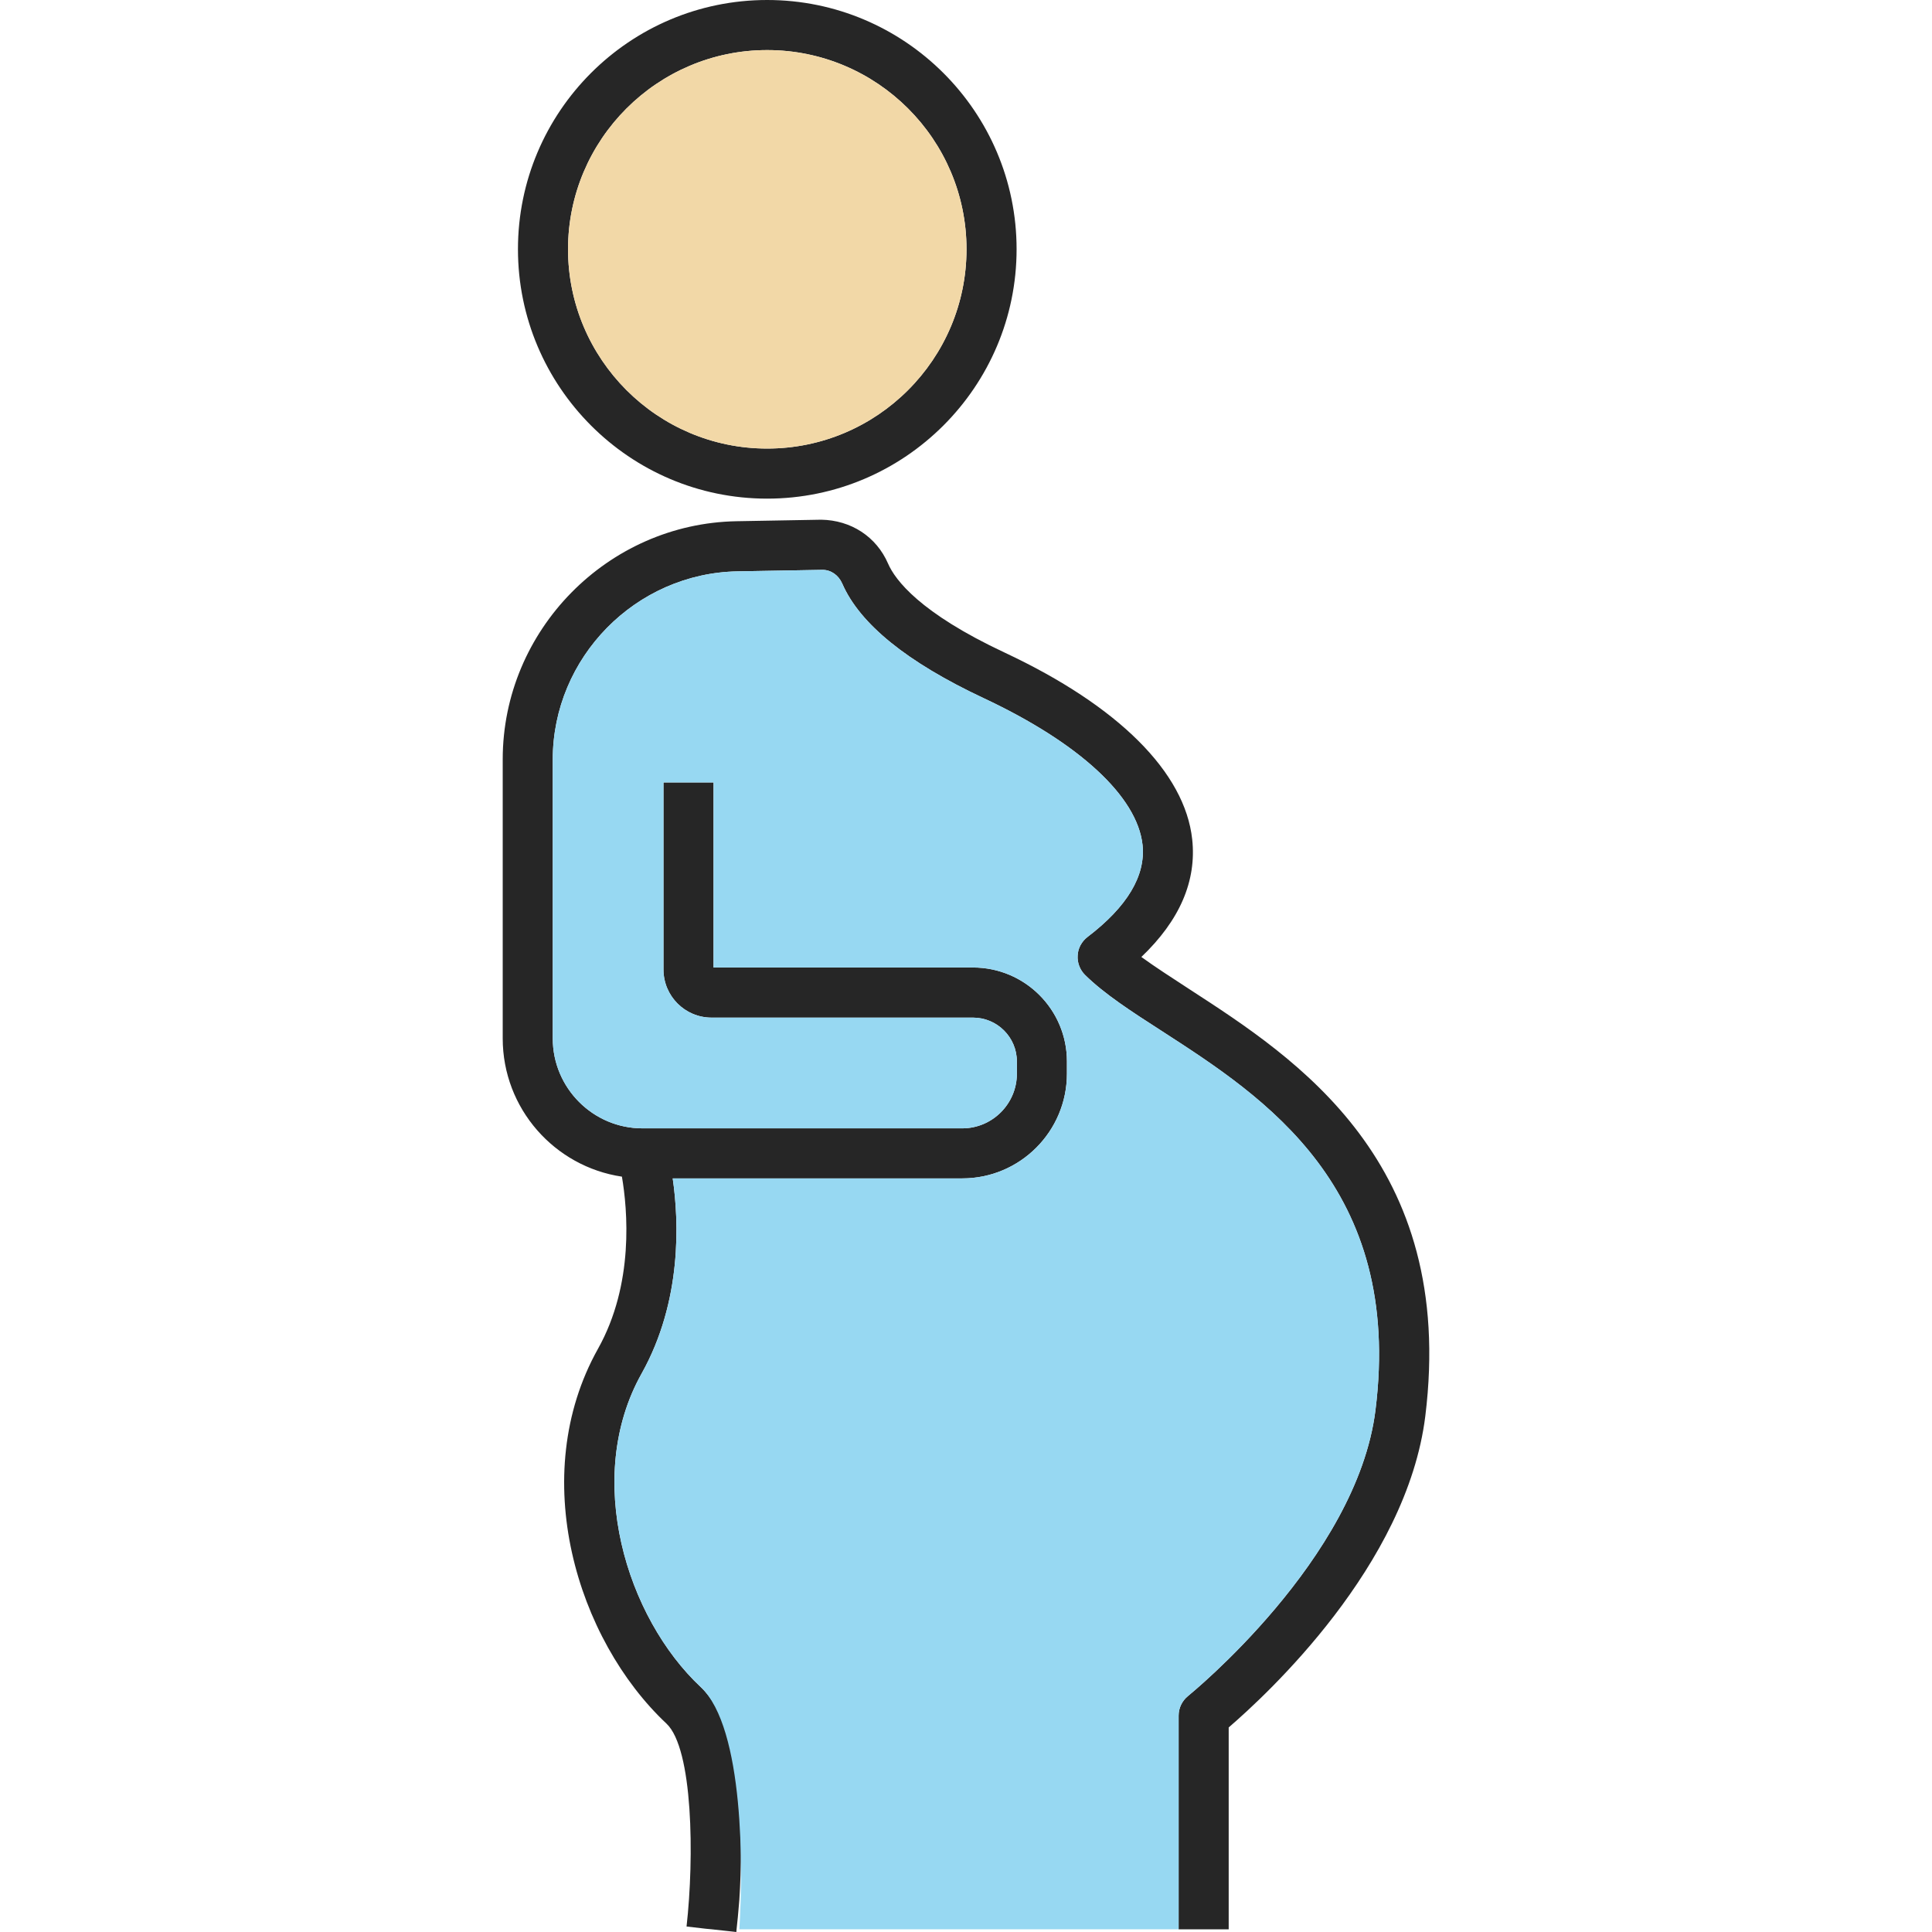 <?xml version="1.0" encoding="iso-8859-1"?>
<!-- Generator: Adobe Illustrator 23.0.4, SVG Export Plug-In . SVG Version: 6.00 Build 0)  -->
<svg version="1.1" xmlns="http://www.w3.org/2000/svg" xmlns:xlink="http://www.w3.org/1999/xlink" x="0px" y="0px"
	 viewBox="0 0 64 64" style="enable-background:new 0 0 64 64;" xml:space="preserve">
<g id="pregnant_woman">
	<path style="fill:#262626;" d="M25.413,0c-4.555,0-8.255,3.7-8.255,8.255s3.7,8.263,8.255,8.263c4.555,0,8.263-3.709,8.263-8.263
		S29.968,0,25.413,0z M25.413,14.859c-3.634,0-6.596-2.962-6.596-6.604c0-3.634,2.962-6.596,6.596-6.596
		c3.642,0,6.604,2.962,6.604,6.596C32.017,11.897,29.055,14.859,25.413,14.859z M39.418,32.78c-0.597-0.39-1.153-0.747-1.609-1.079
		c1.269-1.211,1.834-2.514,1.684-3.899c-0.241-2.215-2.439-4.414-6.206-6.181c-2.821-1.319-3.634-2.414-3.866-2.945
		c-0.39-0.904-1.236-1.444-2.215-1.46l-2.804,0.05c-4.273,0.075-7.749,3.609-7.749,7.89v9.242c0,2.323,1.717,4.248,3.949,4.58
		c0.183,1.079,0.415,3.551-0.796,5.708c-2.356,4.215-0.697,9.624,2.273,12.412c0.879,0.83,0.921,4.43,0.664,6.72l0.647,0.075
		l0.183,0.017L24.392,64c0-0.025,0.008-0.058,0.008-0.091c0.025-0.216,0.058-0.548,0.091-0.971c0.124-1.958,0.166-5.691-1.278-7.052
		c-2.456-2.298-3.899-6.928-1.958-10.387c1.344-2.406,1.236-5.044,1.029-6.463h9.591c1.917,0,3.468-1.56,3.468-3.468v-0.407
		c0-1.717-1.394-3.111-3.111-3.111h-8.595v-6.131h-1.659v6.198c0,0.879,0.713,1.593,1.593,1.593h8.662
		c0.796,0,1.452,0.647,1.452,1.452v0.407c0,0.996-0.813,1.809-1.809,1.809H21.281c-1.634,0-2.97-1.336-2.97-2.978v-9.242
		c0-3.377,2.746-6.173,6.123-6.231l2.804-0.05h0.008c0.282,0,0.531,0.174,0.655,0.456c0.581,1.336,2.149,2.605,4.679,3.792
		c3.169,1.485,5.094,3.261,5.268,4.862c0.108,1.021-0.506,2.049-1.825,3.053c-0.191,0.149-0.315,0.373-0.324,0.614
		c-0.017,0.232,0.075,0.473,0.241,0.639c0.639,0.631,1.535,1.211,2.58,1.883c3.36,2.174,7.965,5.152,7.044,12.536
		c-0.614,4.936-6.156,9.425-6.214,9.475c-0.191,0.158-0.307,0.39-0.307,0.647v7.077h1.659v-6.687
		c1.261-1.087,5.899-5.36,6.513-10.313C48.254,38.496,42.935,35.061,39.418,32.78z"/>
	<path style="fill:#F2D8A7;" d="M32.017,8.255c0,3.642-2.962,6.604-6.604,6.604c-3.634,0-6.596-2.962-6.596-6.604
		c0-3.634,2.962-6.596,6.596-6.596C29.055,1.659,32.017,4.621,32.017,8.255z"/>
	<path style="fill:#97D8F2;" d="M45.565,46.71c-0.614,4.936-6.156,9.425-6.214,9.475c-0.191,0.158-0.307,0.39-0.307,0.647v7.077
		H24.492c0.124-1.958,0.166-6.662-1.278-8.023c-2.456-2.298-3.899-6.928-1.958-10.387c1.344-2.406,1.236-5.044,1.029-6.463h9.591
		c1.917,0,3.468-1.56,3.468-3.468v-0.407c0-1.717-1.394-3.111-3.111-3.111h-8.595v-6.131h-1.659v6.198
		c0,0.879,0.713,1.593,1.593,1.593h8.662c0.796,0,1.452,0.647,1.452,1.452v0.407c0,0.996-0.813,1.809-1.809,1.809H21.281
		c-1.634,0-2.97-1.336-2.97-2.978v-9.242c0-3.377,2.746-6.173,6.123-6.231l2.804-0.05h0.008c0.282,0,0.531,0.174,0.655,0.456
		c0.581,1.336,2.149,2.605,4.679,3.792c3.169,1.485,5.094,3.261,5.268,4.862c0.108,1.021-0.506,2.049-1.825,3.053
		c-0.191,0.149-0.315,0.373-0.324,0.614c-0.017,0.232,0.075,0.473,0.241,0.639c0.639,0.631,1.535,1.211,2.58,1.883
		C41.882,36.347,46.486,39.326,45.565,46.71z"/>
</g>
<g id="Layer_1">
</g>
</svg>
